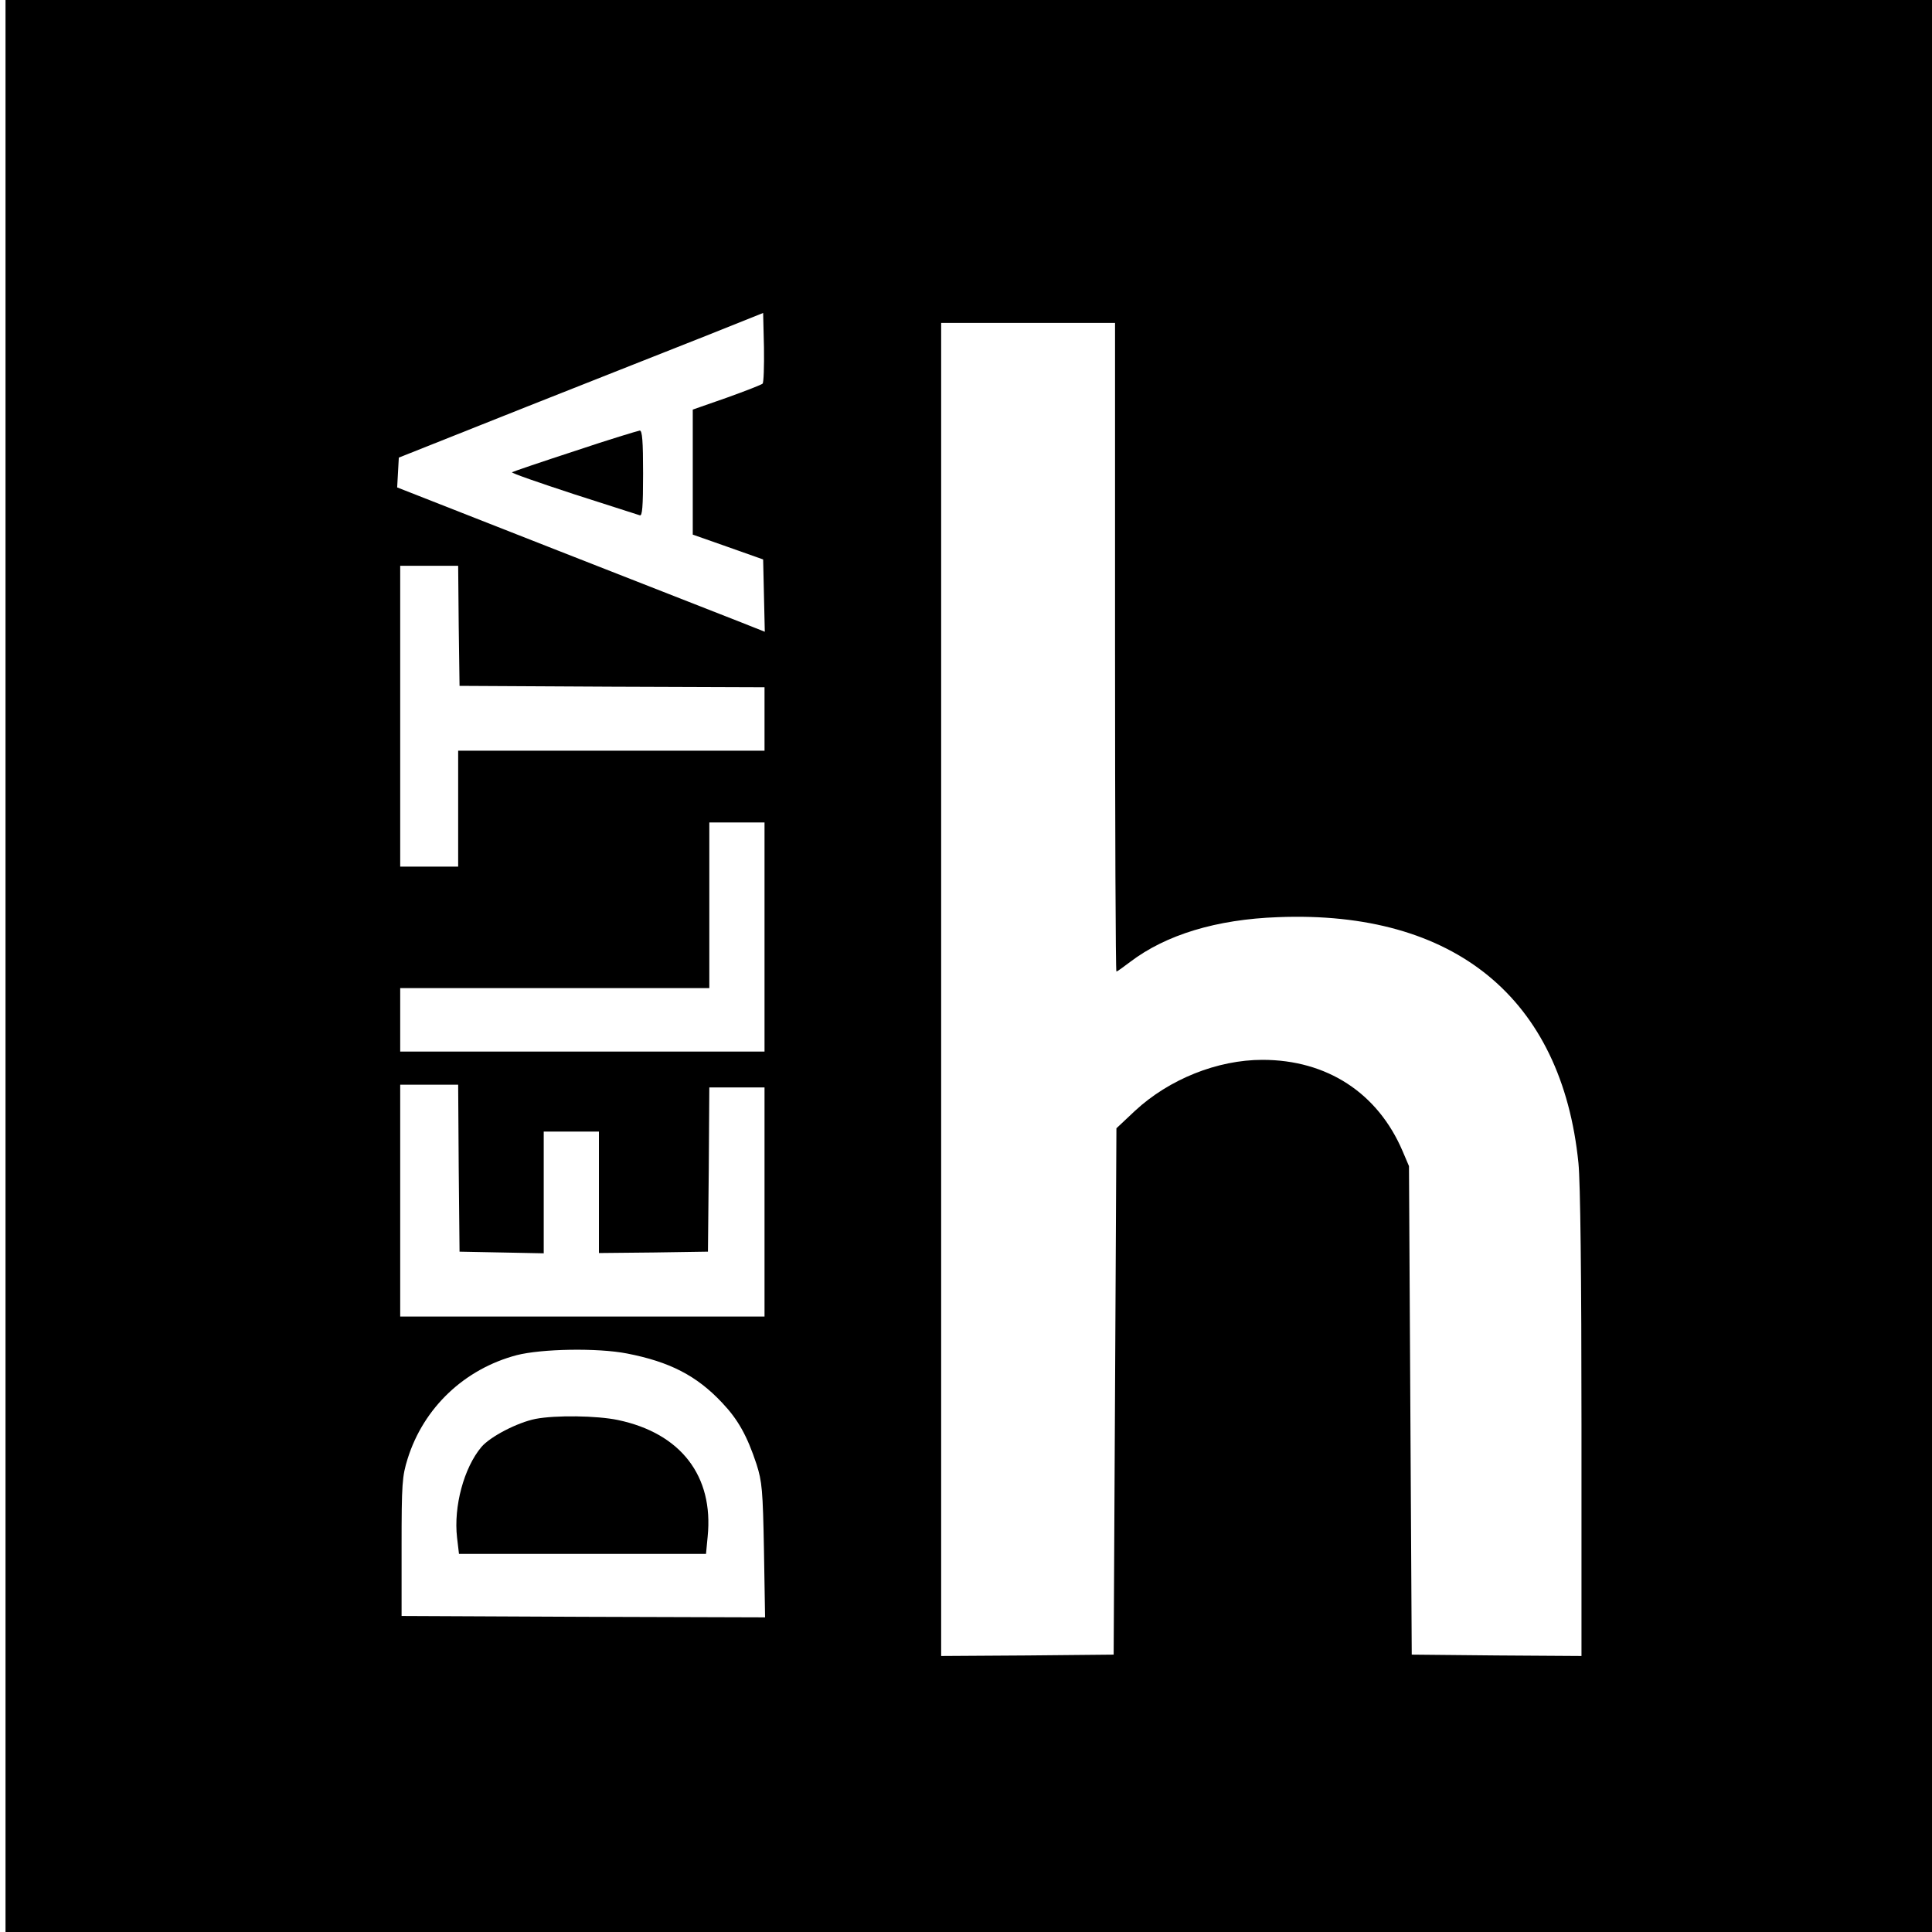 <?xml version="1.0" standalone="no"?>
<!DOCTYPE svg PUBLIC "-//W3C//DTD SVG 20010904//EN"
 "http://www.w3.org/TR/2001/REC-SVG-20010904/DTD/svg10.dtd">
<svg version="1.0" xmlns="http://www.w3.org/2000/svg"
 width="700pt" height="700pt" viewBox="0 0 700 700"
 preserveAspectRatio="xMidYMid meet">
<g transform="translate(0,700) scale(0.1,-0.1)"
fill="#000000" stroke="none">
<path d="M20 3500 l0 -3500 3490 0 3490 0 0 3500 0 3500 -3490 0 -3490 0 0
-3500z m2743 2110 c-4 -4 -63 -27 -130 -51 l-123 -43 0 -227 0 -226 128 -45
127 -45 3 -131 3 -131 -83 33 c-46 18 -345 135 -666 261 l-583 229 3 54 3 54
465 185 c256 101 553 219 660 261 l195 78 3 -125 c1 -68 -1 -128 -5 -131z
m1277 -955 c0 -646 2 -1175 5 -1175 3 0 25 16 50 35 129 98 312 154 536 162
639 25 1028 -294 1088 -891 7 -70 11 -412 11 -948 l0 -838 -307 2 -308 3 -5
885 -5 885 -23 54 c-90 211 -274 331 -508 331 -163 0 -338 -70 -462 -185 l-67
-63 -5 -953 -5 -954 -312 -3 -313 -2 0 2415 0 2415 315 0 315 0 0 -1175z
m-2378 78 l3 -218 553 -3 552 -2 0 -115 0 -115 -555 0 -555 0 0 -210 0 -210
-105 0 -105 0 0 545 0 545 105 0 105 0 2 -217z m1108 -1128 l0 -415 -660 0
-660 0 0 115 0 115 560 0 560 0 0 300 0 300 100 0 100 0 0 -415z m-1108 -837
l3 -303 153 -3 152 -3 0 221 0 220 100 0 100 0 0 -220 0 -220 198 2 197 3 3
298 2 297 100 0 100 0 0 -415 0 -415 -660 0 -660 0 0 420 0 420 105 0 105 0 2
-302z m610 -672 c154 -30 252 -80 344 -178 58 -61 91 -120 125 -223 20 -63 23
-93 27 -313 l4 -242 -659 2 -658 3 0 250 c0 230 2 256 22 320 58 185 206 325
395 375 90 23 292 27 400 6z"/>
<path d="M2083 5366 c-123 -40 -225 -75 -228 -77 -3 -3 98 -38 223 -79 125
-40 233 -75 240 -77 9 -4 12 30 12 151 0 118 -3 156 -12 156 -7 -1 -113 -33
-235 -74z"/>
<path d="M1940 1859 c-65 -13 -164 -64 -196 -102 -63 -75 -101 -215 -88 -328
l7 -59 447 0 448 0 6 63 c22 219 -97 374 -325 422 -76 16 -227 18 -299 4z"/>
</g>
</svg>
